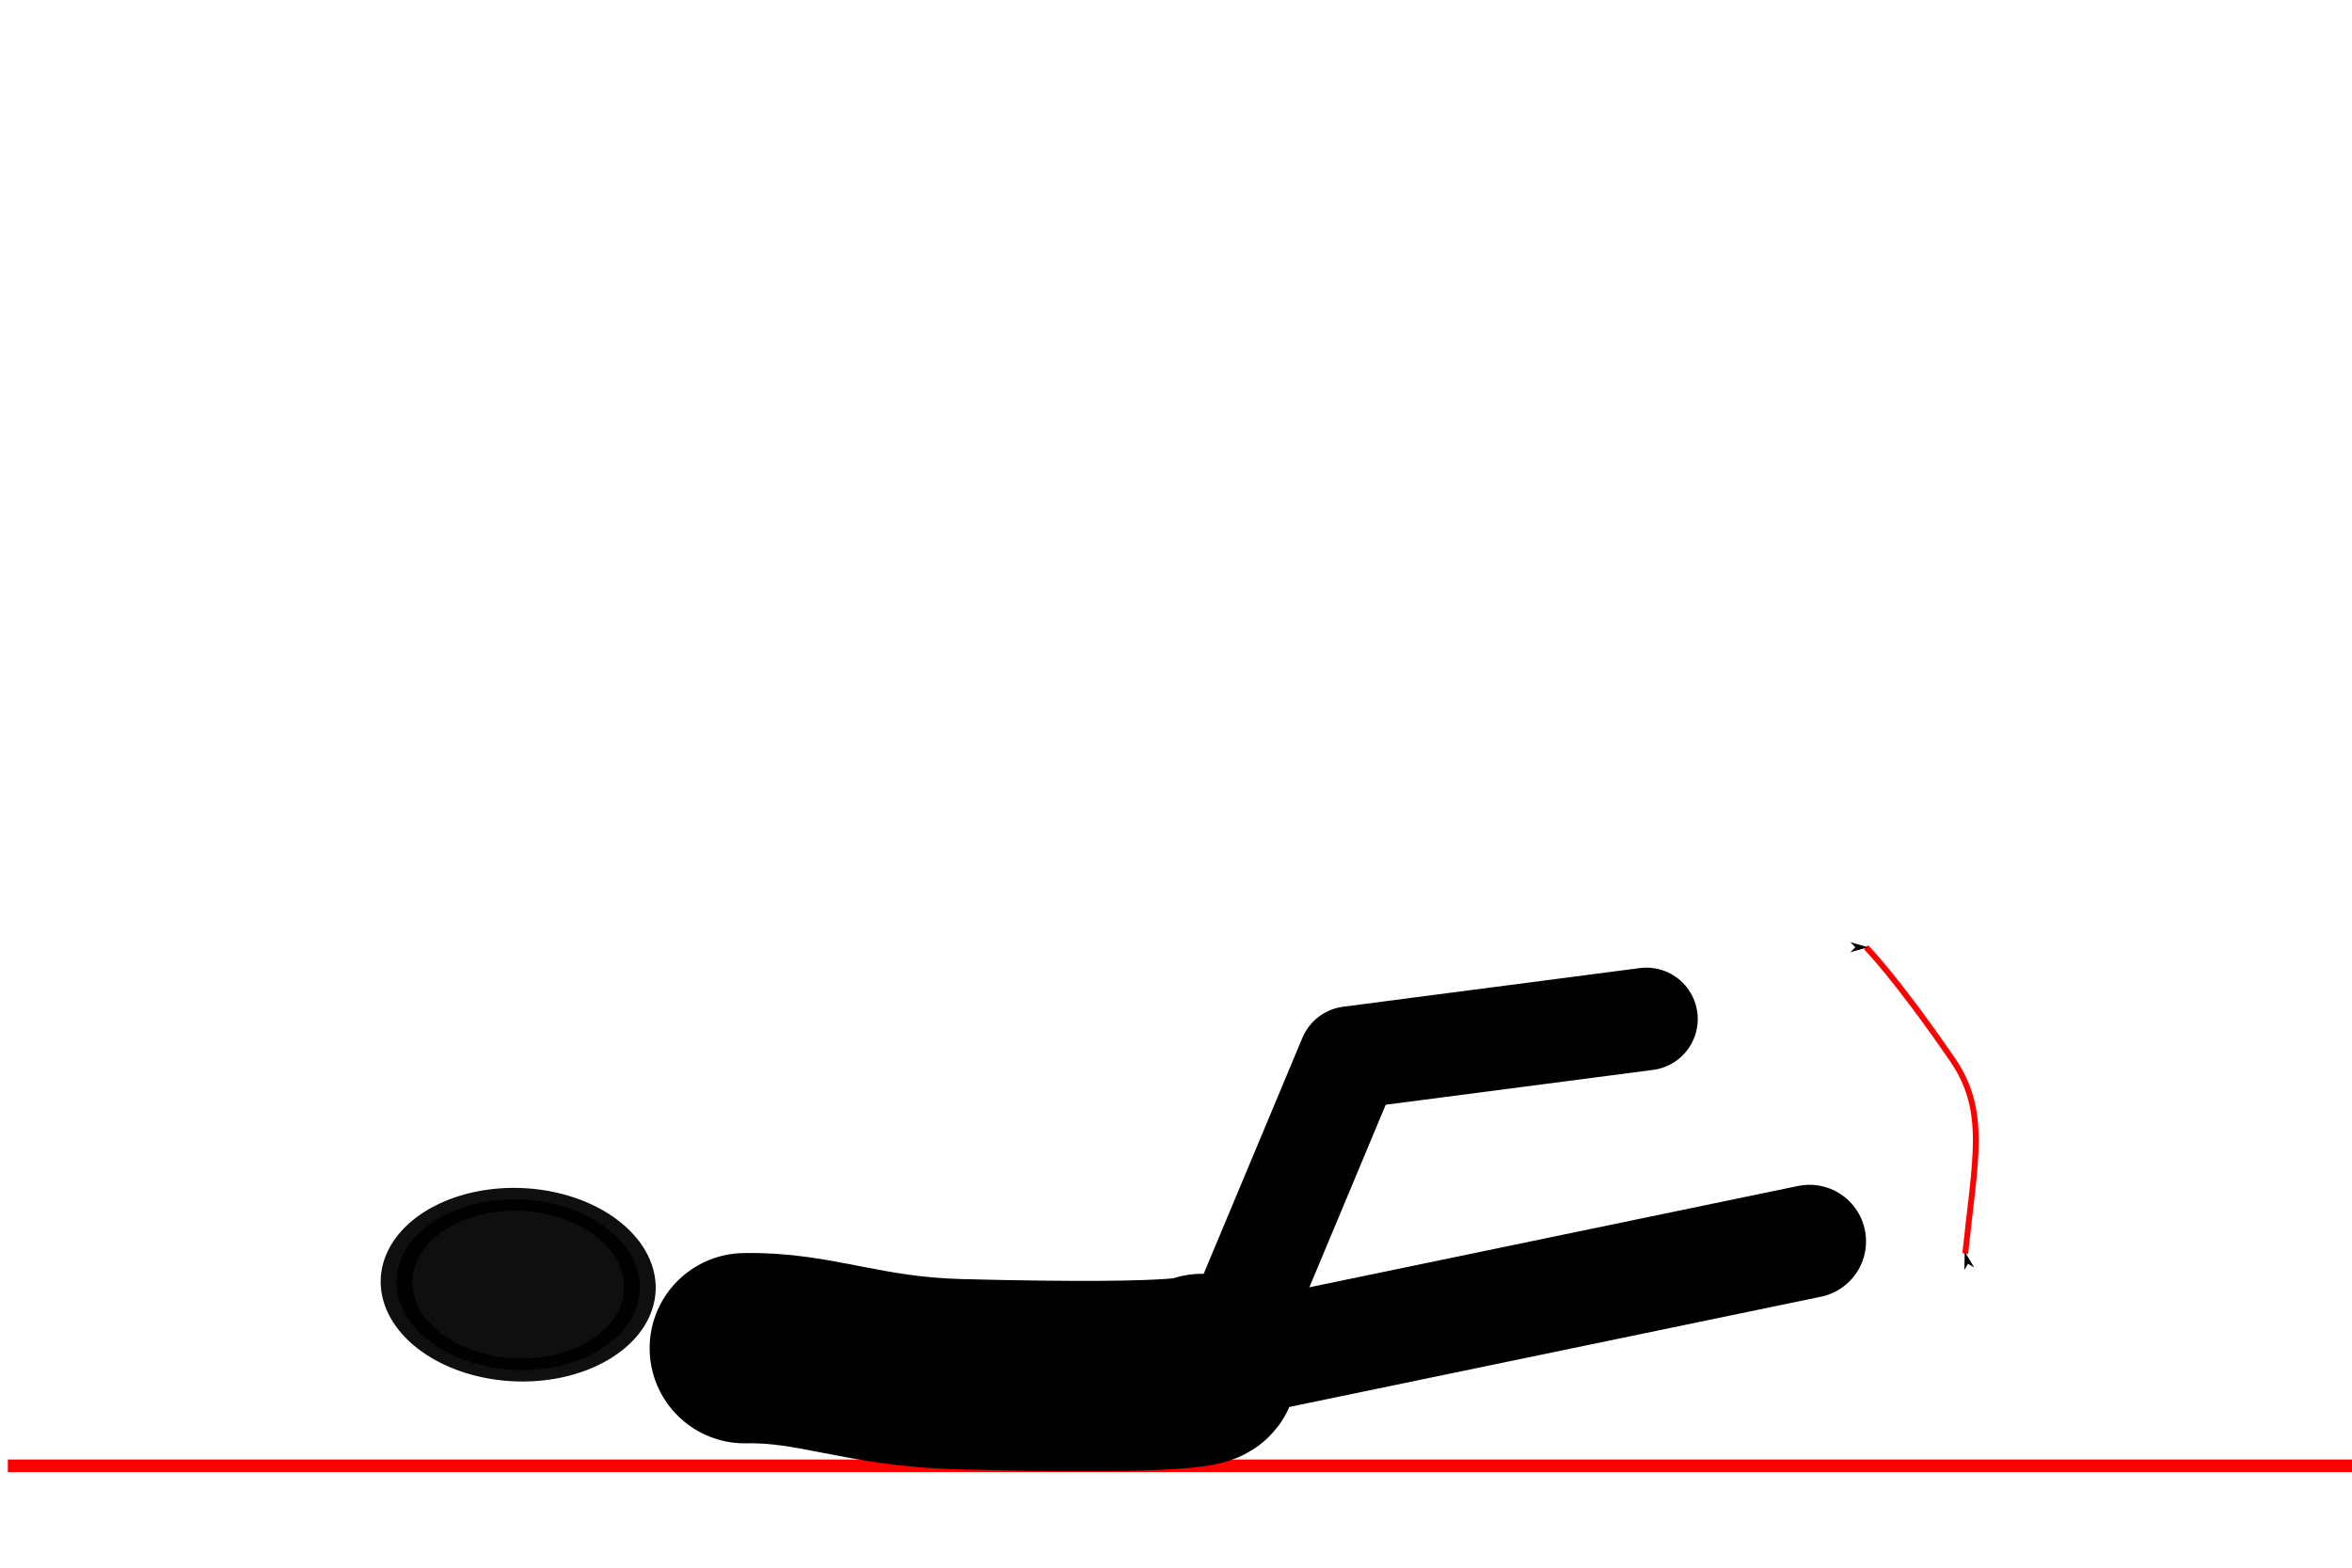 <?xml version="1.0" encoding="UTF-8" standalone="no"?>
<!-- Created with Inkscape (http://www.inkscape.org/) -->

<svg
   xmlns:dc="http://purl.org/dc/elements/1.1/"
   xmlns:cc="http://creativecommons.org/ns#"
   xmlns:rdf="http://www.w3.org/1999/02/22-rdf-syntax-ns#"
   xmlns:svg="http://www.w3.org/2000/svg"
   xmlns="http://www.w3.org/2000/svg"
   xmlns:sodipodi="http://sodipodi.sourceforge.net/DTD/sodipodi-0.dtd"
   xmlns:inkscape="http://www.inkscape.org/namespaces/inkscape"
   width="300"
   height="200"
   id="svg4874"
   version="1.1"
   inkscape:version="0.48.4 r9939"
   sodipodi:docname="air-bike-crunches.svg"
   inkscape:export-filename="/home/denis/projects/SportsTimer/experimental/FirefoxOS.SportsTimer/app/images/gym-air-bike-crunches.png"
   inkscape:export-xdpi="90"
   inkscape:export-ydpi="90">
  <defs
     id="defs4876">
    <marker
       inkscape:stockid="Arrow1Lend"
       orient="auto"
       refY="0.0"
       refX="0.0"
       id="Arrow1Lend"
       style="overflow:visible;">
      <path
         id="path3878"
         d="M 0.0,0.0 L 5.0,-5.0 L -12.5,0.0 L 5.0,5.0 L 0.0,0.0 z "
         style="fill-rule:evenodd;stroke:#000000;stroke-width:1.0pt;"
         transform="scale(0.8) rotate(180) translate(12.5,0)" />
    </marker>
    <marker
       inkscape:stockid="Arrow1Lstart"
       orient="auto"
       refY="0.0"
       refX="0.0"
       id="Arrow1Lstart"
       style="overflow:visible">
      <path
         id="path3875"
         d="M 0.0,0.0 L 5.0,-5.0 L -12.5,0.0 L 5.0,5.0 L 0.0,0.0 z "
         style="fill-rule:evenodd;stroke:#000000;stroke-width:1.0pt"
         transform="scale(0.8) translate(12.5,0)" />
    </marker>
    <inkscape:path-effect
       effect="skeletal"
       id="path-effect4063"
       is_visible="true"
       pattern="M 0,5 C 0,2.24 2.24,0 5,0 7.76,0 10,2.24 10,5 10,7.76 7.76,10 5,10 2.24,10 0,7.76 0,5 z"
       copytype="single_stretched"
       prop_scale="1"
       scale_y_rel="false"
       spacing="0"
       normal_offset="0"
       tang_offset="0"
       prop_units="false"
       vertical_pattern="false"
       fuse_tolerance="0" />
    <inkscape:path-effect
       effect="skeletal"
       id="path-effect4616-4"
       is_visible="true"
       pattern="m 772.203,-41.338 c 0,-2.76 2.24,-5 5,-5 2.76,0 5,2.24 5,5 0,2.76 -2.24,5 -5,5 -2.76,0 -5,-2.24 -5,-5 z"
       copytype="single_stretched"
       prop_scale="1"
       scale_y_rel="false"
       spacing="0"
       normal_offset="0"
       tang_offset="0"
       prop_units="false"
       vertical_pattern="false"
       fuse_tolerance="0" />
    <inkscape:path-effect
       effect="spiro"
       id="path-effect4477-6-4"
       is_visible="true" />
    <inkscape:path-effect
       effect="spiro"
       id="path-effect4477-7"
       is_visible="true" />
    <inkscape:path-effect
       effect="skeletal"
       id="path-effect4616"
       is_visible="true"
       pattern="m 636.065,-37.845 c 0,-2.76 2.24,-5 5,-5 2.76,0 5,2.24 5,5 0,2.76 -2.24,5 -5,5 -2.76,0 -5,-2.24 -5,-5 z"
       copytype="single_stretched"
       prop_scale="1"
       scale_y_rel="false"
       spacing="0"
       normal_offset="0"
       tang_offset="0"
       prop_units="false"
       vertical_pattern="false"
       fuse_tolerance="0" />
    <inkscape:path-effect
       effect="spiro"
       id="path-effect4477-6"
       is_visible="true" />
    <inkscape:path-effect
       effect="spiro"
       id="path-effect4477"
       is_visible="true" />
    <inkscape:path-effect
       effect="spiro"
       id="path-effect4427-8"
       is_visible="true" />
    <inkscape:path-effect
       effect="spiro"
       id="path-effect4427"
       is_visible="true" />
    <inkscape:path-effect
       effect="spiro"
       id="path-effect4477-6-0"
       is_visible="true" />
  </defs>
  <sodipodi:namedview
     id="base"
     pagecolor="#ffffff"
     bordercolor="#666666"
     borderopacity="1.0"
     inkscape:pageopacity="0.0"
     inkscape:pageshadow="2"
     inkscape:zoom="1.4142136"
     inkscape:cx="187.74405"
     inkscape:cy="56.921385"
     inkscape:document-units="px"
     inkscape:current-layer="layer1"
     showgrid="true"
     height="300px"
     showborder="true"
     inkscape:showpageshadow="true"
     inkscape:window-width="603"
     inkscape:window-height="416"
     inkscape:window-x="761"
     inkscape:window-y="290"
     inkscape:window-maximized="0"
     showguides="true"
     inkscape:guide-bbox="true">
    <inkscape:grid
       type="xygrid"
       id="grid4882"
       empspacing="5"
       visible="true"
       enabled="true"
       snapvisiblegridlinesonly="true" />
  </sodipodi:namedview>
  <g
     inkscape:label="Calque 1"
     inkscape:groupmode="layer"
     id="layer1"
     transform="translate(0,-852.362)">
    <path
       style="fill:#ff0000;fill-opacity:1;stroke:#ff0000;stroke-width:1.6;stroke-linecap:butt;stroke-linejoin:miter;stroke-miterlimit:4;stroke-opacity:1;stroke-dasharray:none"
       d="m 1,1039.362 300,0"
       id="path4499-1"
       inkscape:connector-curvature="0" />
    <path
       sodipodi:type="arc"
       style="opacity:0.94;fill:#000000;fill-opacity:1;stroke:#000000;stroke-width:25;stroke-linecap:round;stroke-linejoin:round;stroke-miterlimit:4;stroke-opacity:1;stroke-dasharray:none"
       id="path3767-8"
       sodipodi:cx="344.28571"
       sodipodi:cy="330.93362"
       sodipodi:rx="92.85714"
       sodipodi:ry="95.714287"
       d="m 437.143,330.934 a 92.857,95.714 0 1 1 -185.714,0 92.857,95.714 0 1 1 185.714,0 z"
       transform="matrix(-0.005,0.117,-0.162,-0.007,121.429,978.294)"
       inkscape:transform-center-y="22.435608"
       inkscape:transform-center-x="-17.384288" />
    <path
       style="fill:none;stroke:#000000;stroke-width:24.276;stroke-linecap:round;stroke-linejoin:miter;stroke-miterlimit:4;stroke-opacity:1;stroke-dasharray:none"
       d="m 95,1024.362 c 9.018,-0.197 15,3 27.485,3.318 30.844,0.785 30.846,-0.675 30.846,-0.675"
       id="path4083-1-1"
       inkscape:connector-curvature="0"
       inkscape:transform-center-x="13.470844"
       inkscape:transform-center-y="10.2293"
       sodipodi:nodetypes="csc" />
    <path
       style="fill:none;stroke:#000000;stroke-width:14.429;stroke-linecap:round;stroke-linejoin:miter;stroke-miterlimit:4;stroke-opacity:1;stroke-dasharray:none"
       d="m 158.936,1025.632 71.865,-14.904"
       id="path4741"
       inkscape:connector-curvature="0" />
    <path
       style="fill:none;stroke:#000000;stroke-width:13.1;stroke-linecap:round;stroke-linejoin:round;stroke-miterlimit:4;stroke-opacity:1;stroke-dasharray:none"
       d="M 155.796,1026.434 172.164,987.292 210,982.362"
       id="path4743"
       inkscape:connector-curvature="0"
       sodipodi:nodetypes="ccc" />
    <path
       style="fill:none;stroke:#ff0000;stroke-width:0.738px;stroke-linecap:butt;stroke-linejoin:miter;stroke-opacity:1;marker-start:url(#Arrow1Lstart);marker-end:url(#Arrow1Lend)"
       d="m 250.668,1012.281 c 1.241,-11.957 2.889,-18.159 -1.612,-24.715 -7.257,-10.571 -11.041,-14.362 -11.041,-14.362"
       id="path3101"
       inkscape:connector-curvature="0"
       sodipodi:nodetypes="csc"
       inkscape:transform-center-x="20.826958"
       inkscape:transform-center-y="4.623305" />
  </g>
</svg>
